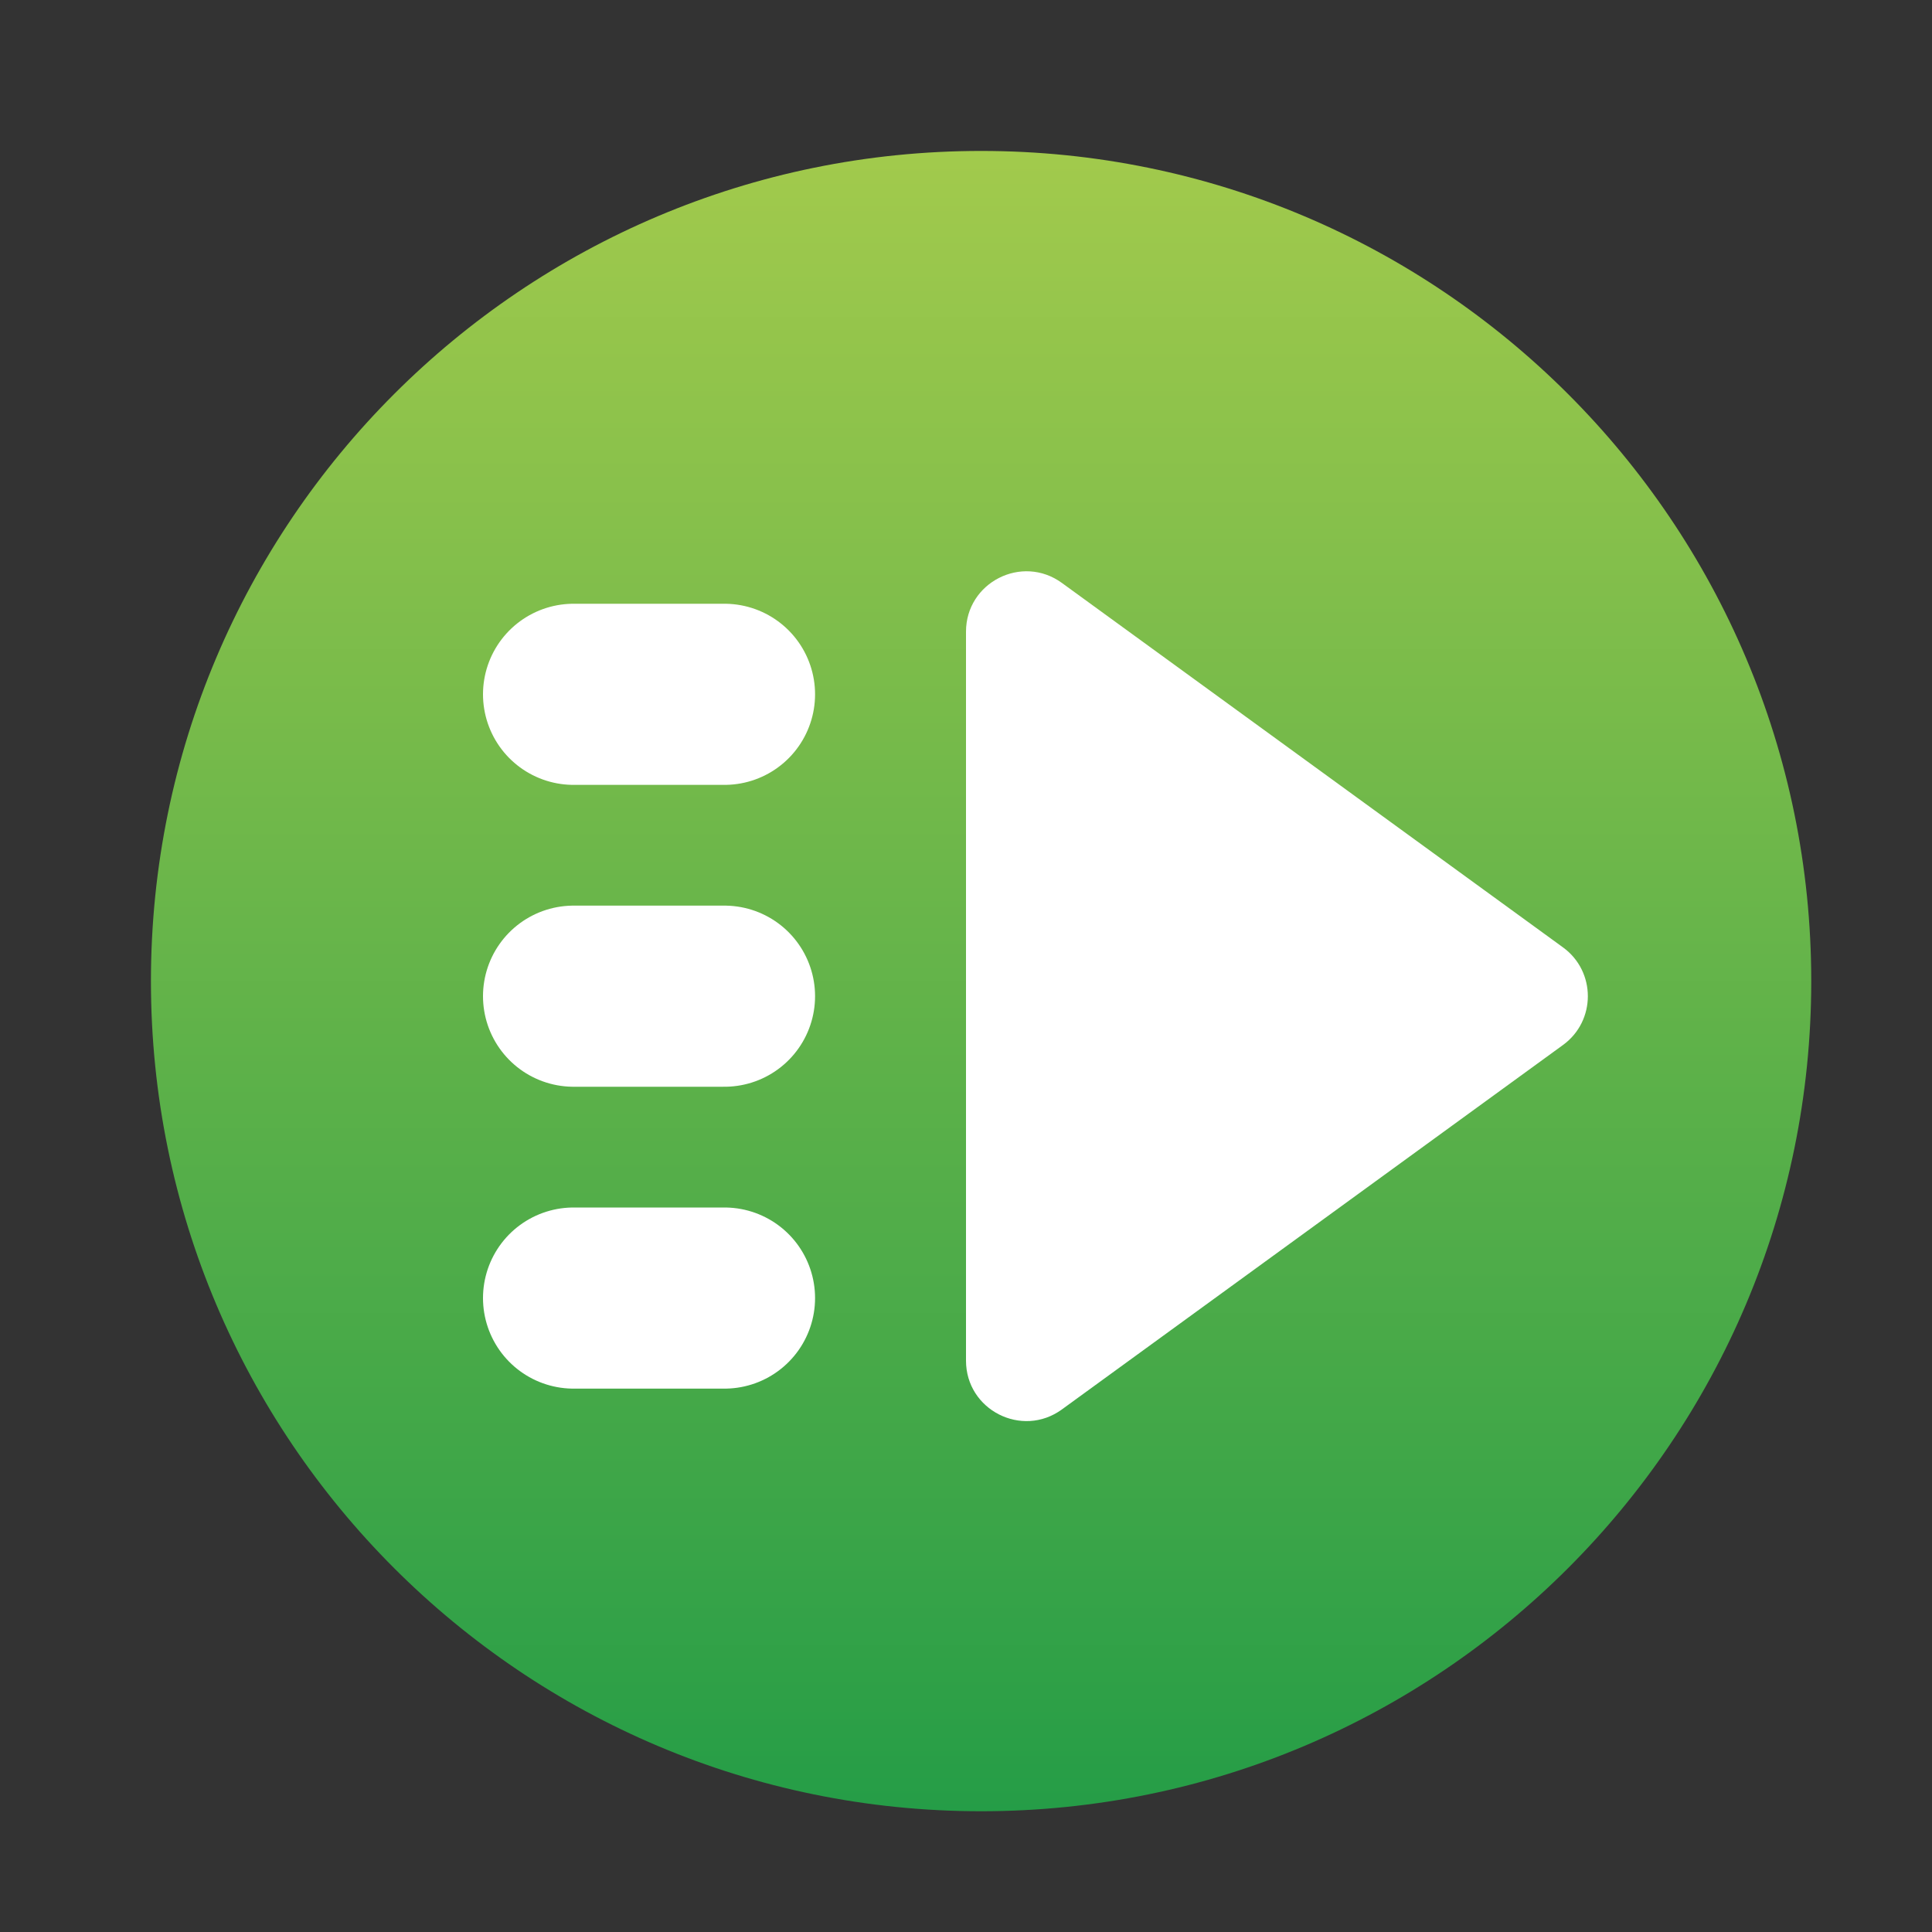 <svg width="64" height="64" viewBox="0 0 64 64" fill="none" xmlns="http://www.w3.org/2000/svg">
<rect x="0" y="0" width="64" height="64" fill="#333333" stroke="none"/>
<path d="M32.5 60C47.688 60 60 47.688 60 32.5C60 17.312 47.688 5 32.5 5C17.312 5 5 17.312 5 32.5C5 47.688 17.312 60 32.5 60Z" fill="url(#paint0_linear)"/>
<path d="M51.776 31.383L35.176 19.31C33.854 18.349 32 19.293 32 20.927V45.072C32 46.707 33.854 47.651 35.176 46.69L51.776 34.617C52.874 33.819 52.874 32.181 51.776 31.383Z" fill="white"/>
<path d="M19 33H24" stroke="white" stroke-width="6" stroke-linecap="round" stroke-linejoin="round"/>
<path d="M19 23H24" stroke="white" stroke-width="6" stroke-linecap="round" stroke-linejoin="round"/>
<path d="M19 43H24" stroke="white" stroke-width="6" stroke-linecap="round" stroke-linejoin="round"/>
<defs>
<linearGradient id="paint0_linear" x1="32.5" y1="5" x2="32.5" y2="60" gradientUnits="userSpaceOnUse">
<stop stop-color="#A2CA4C"/>
<stop offset="1" stop-color="#259D47"/>
</linearGradient>
</defs>
</svg>

